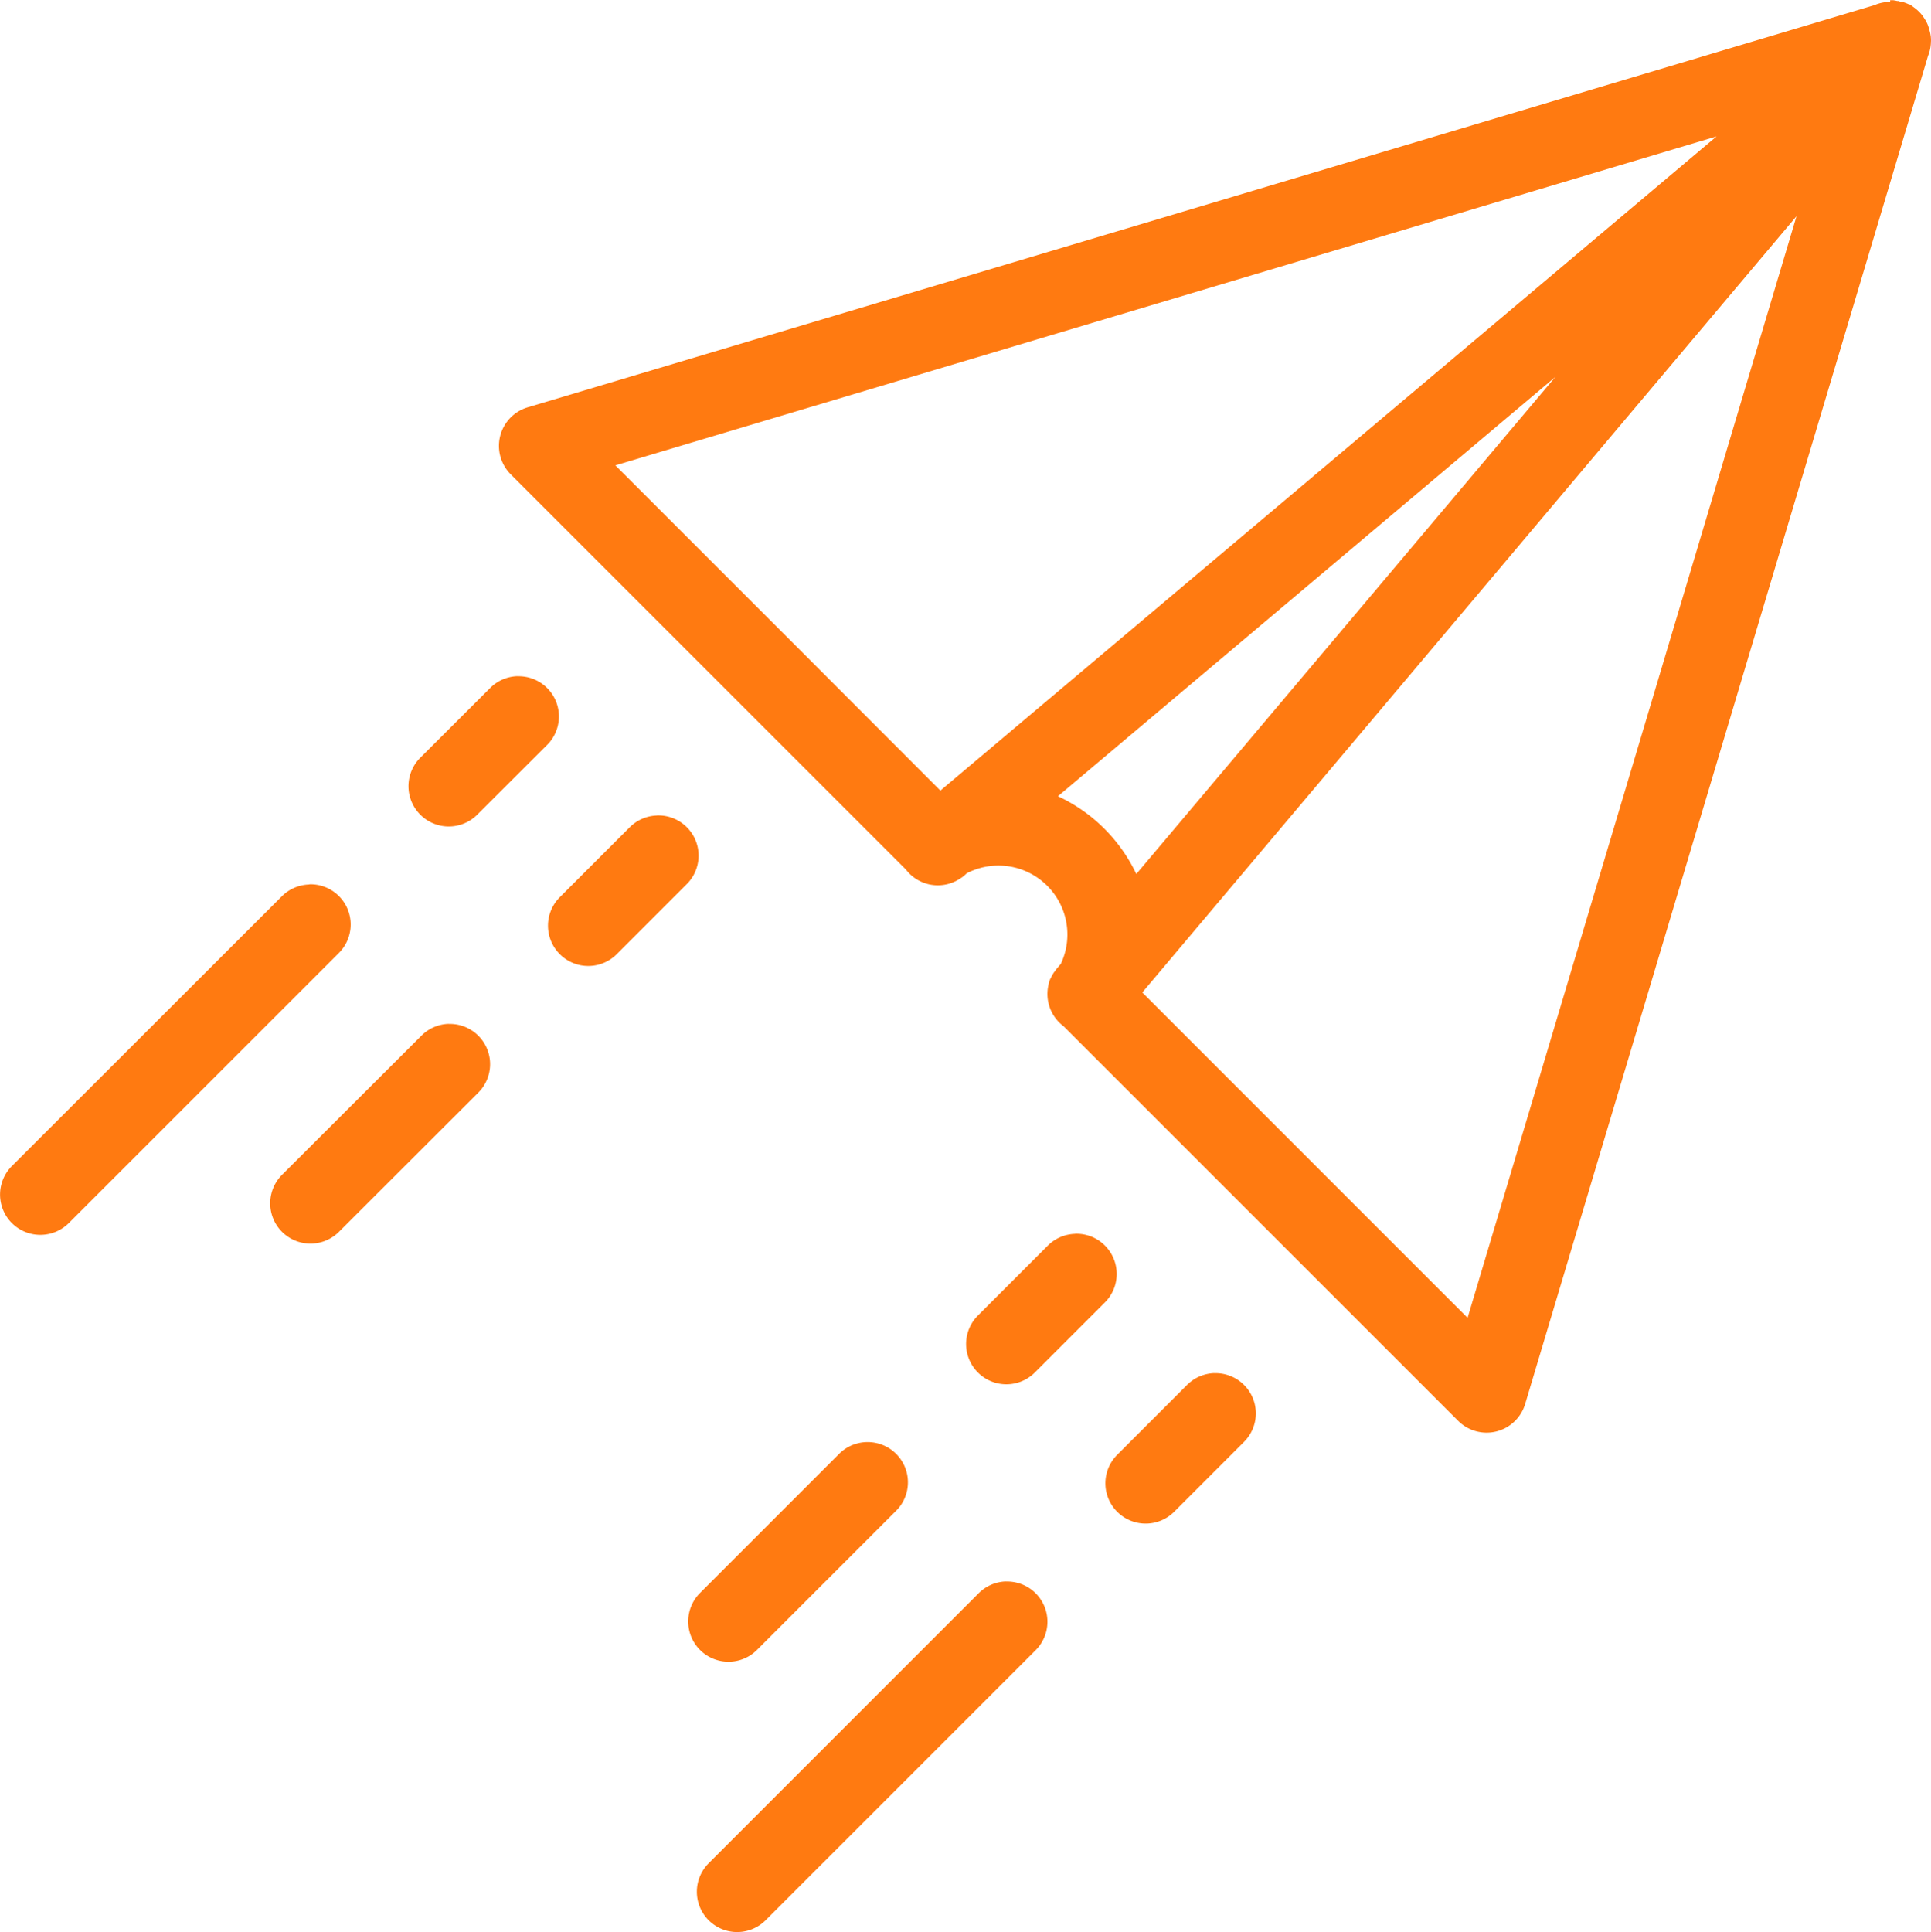 <?xml version="1.0" encoding="utf-8"?><svg xmlns="http://www.w3.org/2000/svg" width="64.419" height="64.444" viewBox="0 0 64.419 64.444">
  <g id="layer1" transform="translate(-3.992 -1024.341)">
    <path id="path21887" d="M67.048,3.979v.063h-.037a1.342,1.342,0,0,0-.4.073q-.045.017-.089.037h-.005L21.591,17.568a1.342,1.342,0,0,0-.561,2.233l7.9,7.9,5.283,5.283a1.342,1.342,0,0,0,1.85.273h.005a1.342,1.342,0,0,0,.173-.147,2.3,2.3,0,0,1,3.139,3.024l-.131.152a1.34,1.34,0,0,0-.079.11h-.005a1.342,1.342,0,0,0-.126.225h-.005q-.024.057-.042.115H38.99q-.016.06-.026.121a1.342,1.342,0,0,0,.508,1.352l5.267,5.267,7.9,7.9a1.342,1.342,0,0,0,2.233-.566L68.311,5.845l.01-.026q.011-.029.021-.058a1.341,1.341,0,0,0,.037-.136q.014-.065.021-.131,0-.021.005-.042,0-.05.005-.1,0-.018,0-.037,0-.047-.005-.094,0-.021-.005-.042-.006-.047-.016-.094t-.026-.1l-.005-.026-.01-.031A1.34,1.34,0,0,0,68.3,4.8q-.019-.045-.042-.089l-.016-.031q-.025-.043-.052-.084l-.021-.031-.016-.026q-.032-.046-.068-.089t-.089-.094a1.341,1.341,0,0,0-.1-.089q-.038-.03-.079-.058l-.031-.026q-.051-.034-.1-.063h-.021q-.057-.026-.115-.047t-.089-.031H67.41q-.047-.017-.094-.031h-.037a1.341,1.341,0,0,0-.136-.026q-.047,0-.094,0ZM61.258,8.528,35.364,30.35l-4.533-4.538-6.31-6.31Zm2.667,2.662L52.951,47.937l-6.315-6.315L42.1,37.084Zm-8.044,5.361L41.9,33.133a5.422,5.422,0,0,0-2.615-2.594Zm-34.63,9.983a1.342,1.342,0,0,0-.922.409l-2.316,2.311a1.342,1.342,0,1,0,1.9,1.9l2.316-2.311a1.342,1.342,0,0,0-.975-2.306Zm4.659,4.643-.01.005a1.342,1.342,0,0,0-.917.409l-2.316,2.316a1.342,1.342,0,1,0,1.9,1.9l2.316-2.317a1.342,1.342,0,0,0-.97-2.311Zm-11.6,2.306a1.342,1.342,0,0,0-.922.4l-9,8.993a1.343,1.343,0,1,0,1.9,1.9l9-9a1.342,1.342,0,0,0-.975-2.3Zm4.648,4.648a1.342,1.342,0,0,0-.922.409L13.4,43.168a1.342,1.342,0,1,0,1.9,1.9l4.633-4.628a1.342,1.342,0,0,0-.975-2.306Zm20.9,7-.005.005a1.342,1.342,0,0,0-.922.409l-2.316,2.316a1.342,1.342,0,1,0,1.9,1.9l2.316-2.317a1.342,1.342,0,0,0-.97-2.311ZM44.5,49.782a1.342,1.342,0,0,0-.922.409l-2.316,2.316a1.342,1.342,0,1,0,1.9,1.9l2.316-2.317a1.342,1.342,0,0,0-.975-2.306Zm-11.6,2.3a1.342,1.342,0,0,0-.922.4l-4.633,4.633a1.342,1.342,0,1,0,1.9,1.9l4.633-4.633a1.342,1.342,0,0,0-.975-2.3Zm4.648,4.648a1.342,1.342,0,0,0-.922.409l-8.993,8.993a1.342,1.342,0,1,0,1.9,1.9l8.993-8.993a1.342,1.342,0,0,0-.975-2.306Z" transform="translate(0 1020.362)" fill="#ff7a11" fill-rule="evenodd"/>
  </g>
</svg>
